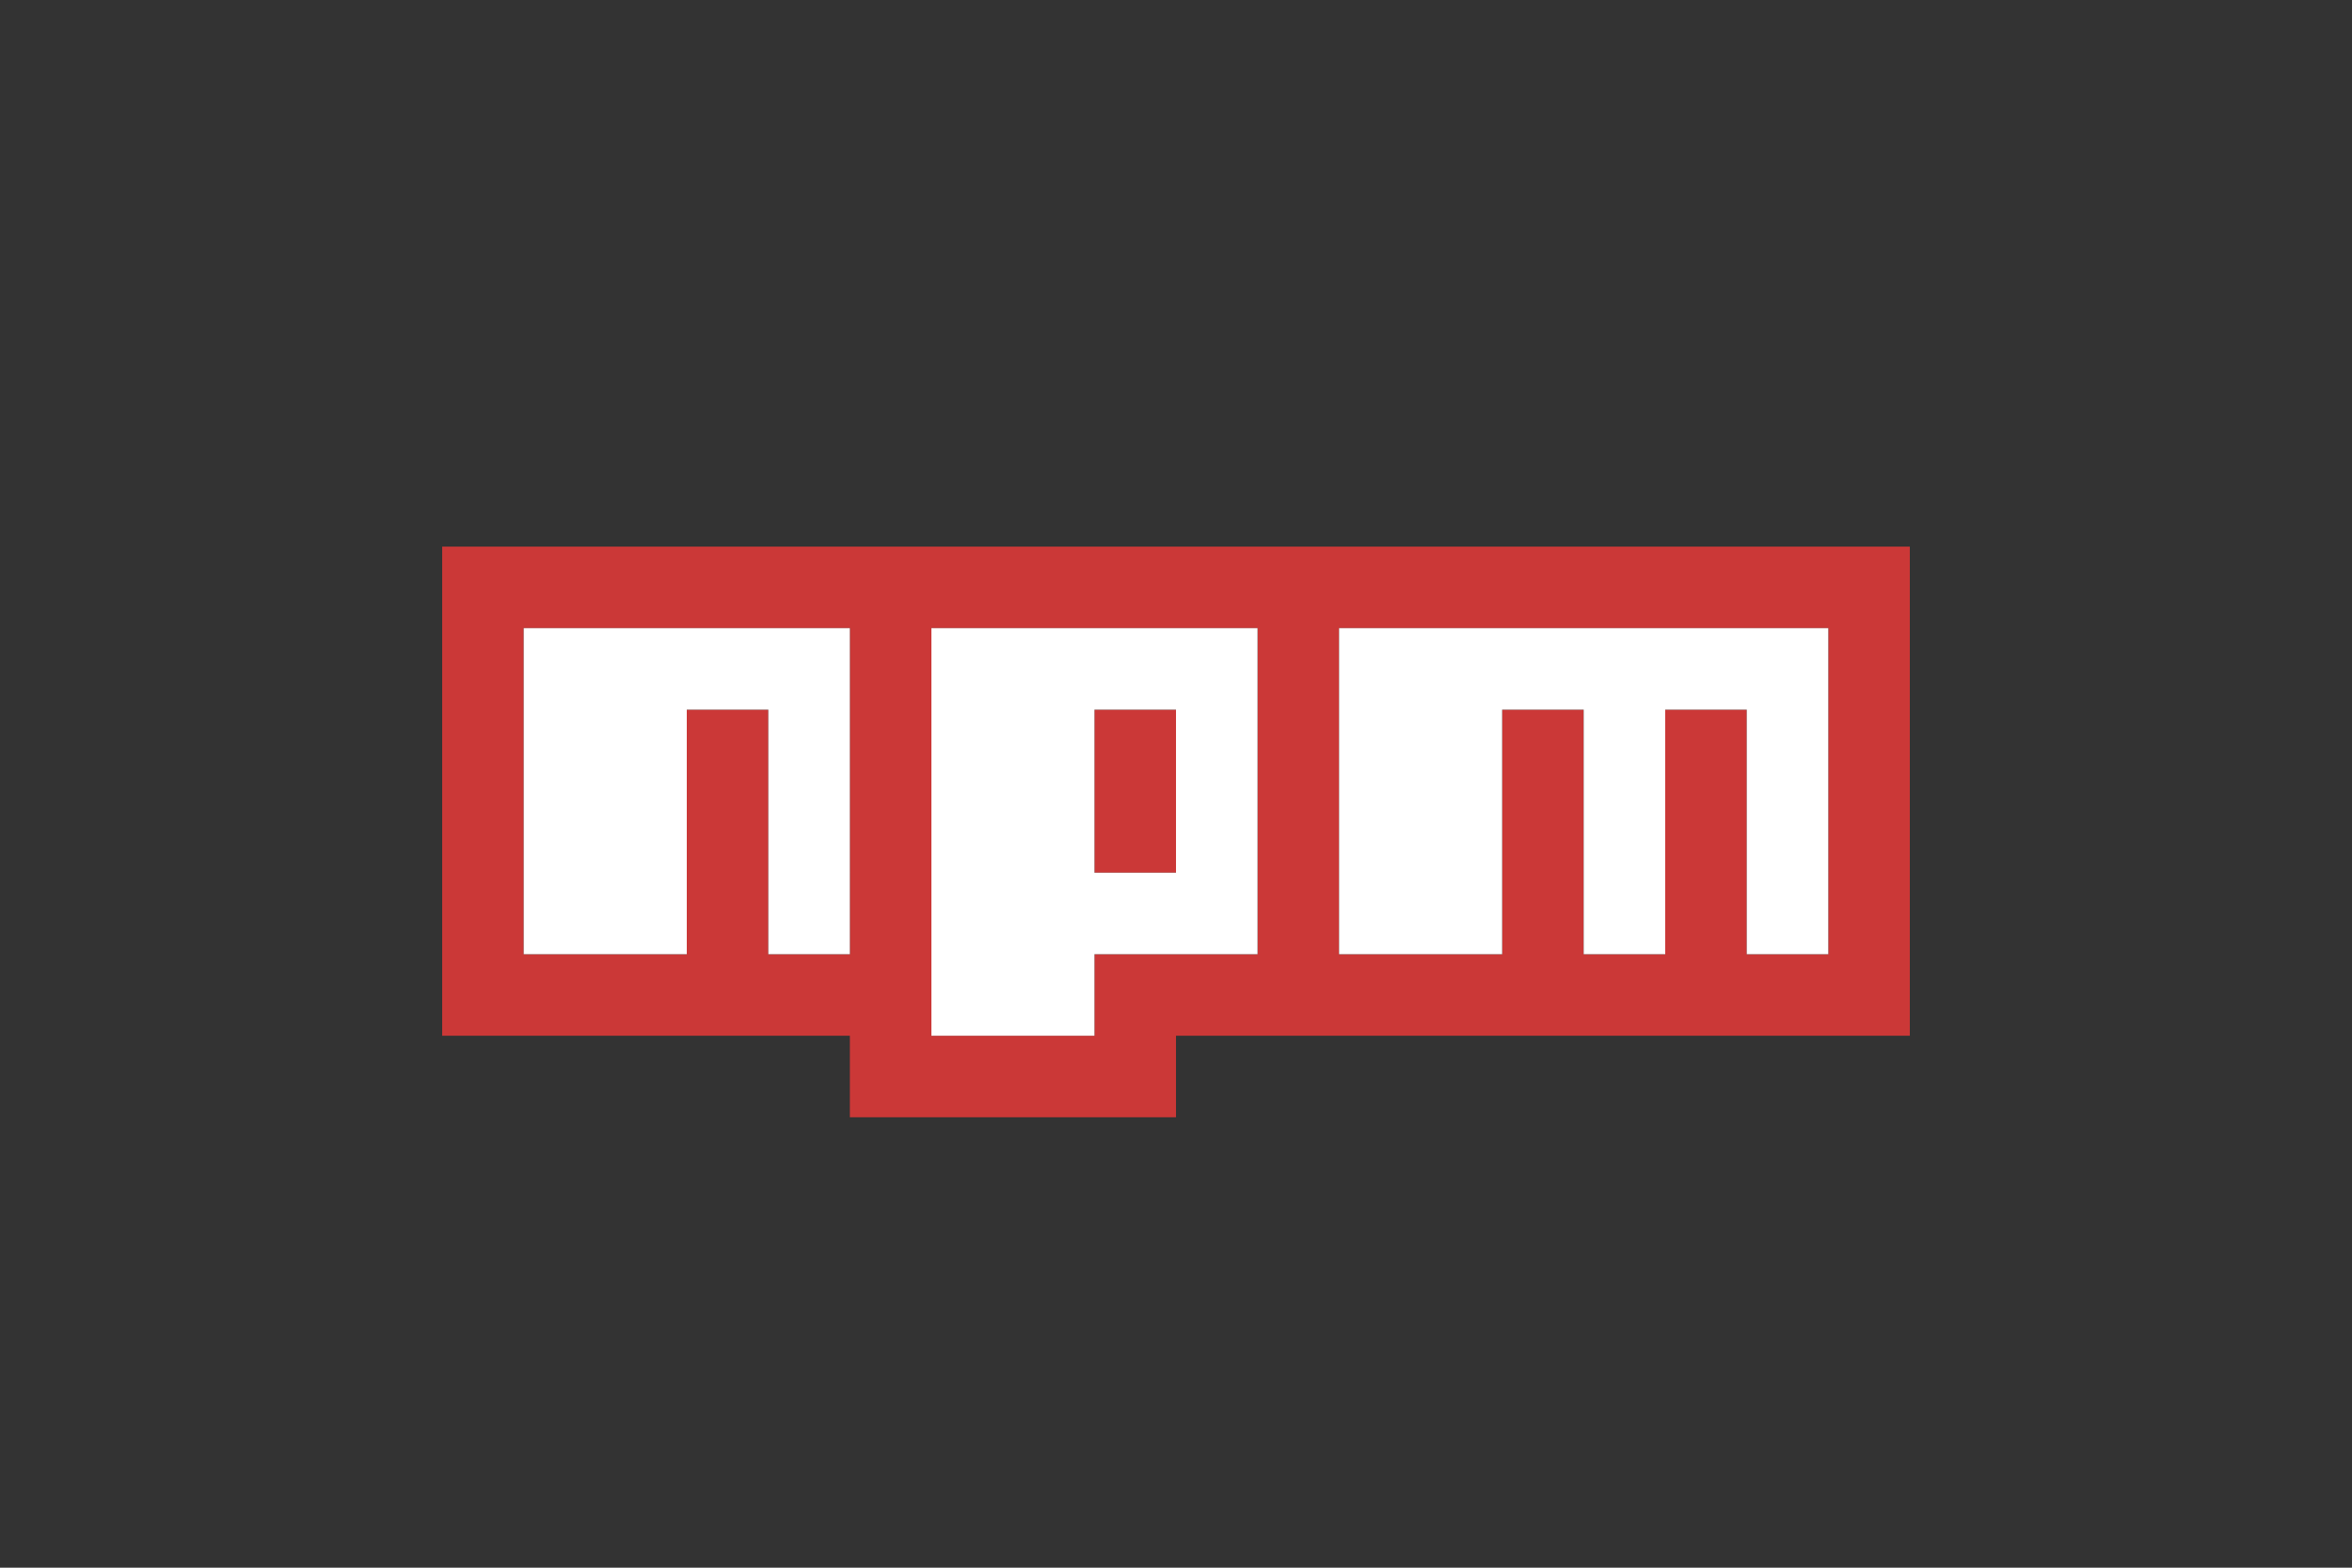 <?xml version="1.0" encoding="utf-8"?>
<!-- Generator: Adobe Illustrator 24.1.3, SVG Export Plug-In . SVG Version: 6.00 Build 0)  -->
<svg version="1.1" id="Layer_1" xmlns:v="https://vecta.io/nano"
	 xmlns="http://www.w3.org/2000/svg" xmlns:xlink="http://www.w3.org/1999/xlink" x="0px" y="0px" viewBox="0 0 225 150"
	 style="enable-background:new 0 0 225 150;" xml:space="preserve">
<rect x="0" y="0" width="225" height="150" fill="#333333" stroke="none"/>
<style type="text/css">
	.st0{fill:#CB3837;}
	.st1{fill:#FFFFFF;}
</style>
<path class="st0" d="M42.3,52.3h140.4v46.8h-70.2v7.8H81.3v-7.8h-39C42.3,99.1,42.3,52.3,42.3,52.3z M50.1,91.3h15.6V67.9h7.8v23.4
	h7.8V60.1H50.1V91.3z M89.1,60.1v39h15.6v-7.8h15.6V60.1H89.1L89.1,60.1z M104.7,67.9h7.8v15.6h-7.8V67.9z M128.1,60.1v31.2h15.6
	V67.9h7.8v23.4h7.8V67.9h7.8v23.4h7.8V60.1H128.1L128.1,60.1z"/>
<path class="st1" d="M50.1,91.3h15.6V67.9h7.8v23.4h7.8V60.1H50.1V91.3z M89.1,60.1v39h15.6v-7.8h15.6V60.1
	C120.3,60.1,89.1,60.1,89.1,60.1z M112.5,83.5h-7.8V67.9h7.8V83.5z M128.1,60.1v31.2h15.6V67.9h7.8v23.4h7.8V67.9h7.8v23.4h7.8V60.1
	H128.1z"/>
</svg>
